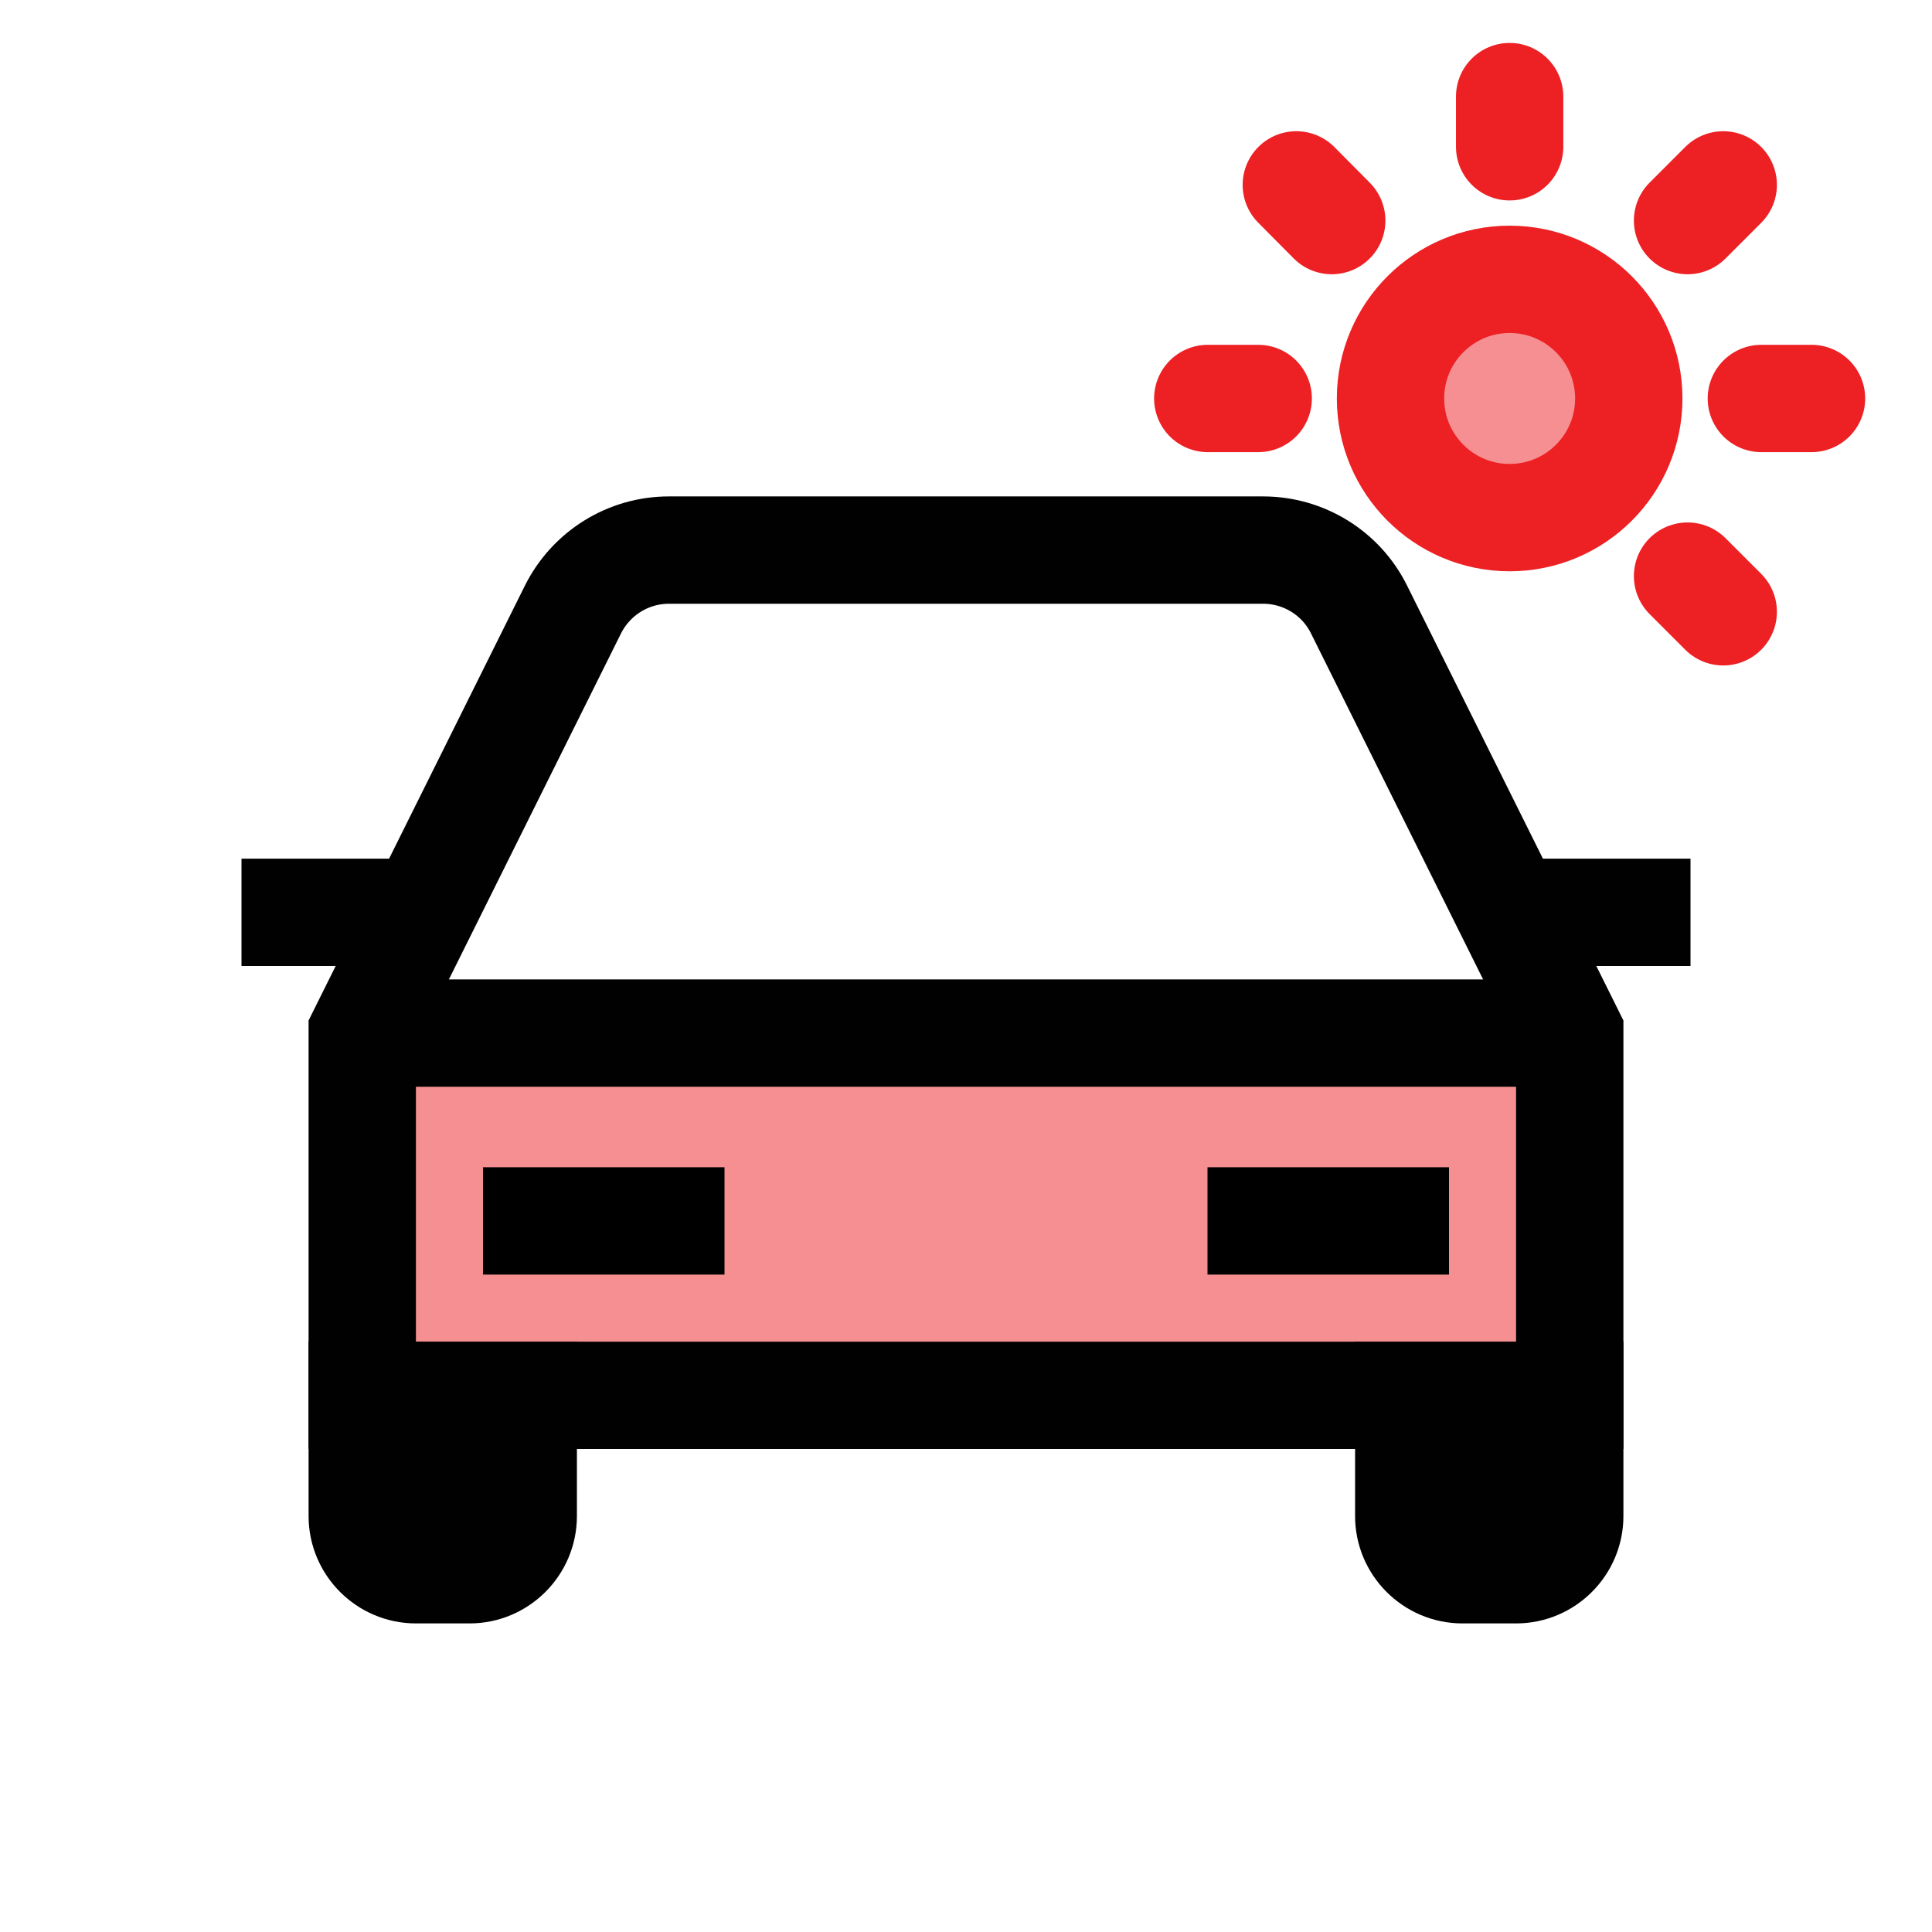<?xml version="1.0" encoding="UTF-8"?>
<svg id="car-parking-outside" xmlns="http://www.w3.org/2000/svg" viewBox="0 0 72 72">
  <rect x="13.5" y="38.5" width="45" height="13.5" style="fill: #ed2024; opacity: .5; stroke-width: 0px;"/>
  <path d="M13.5,38.5l7.85-15.78c.68-1.36,2.06-2.22,3.58-2.22h22.14c1.52,0,2.91.86,3.58,2.22l7.85,15.78v13.5H13.5v-13.5Z" style="fill: none; stroke: #010101; stroke-miterlimit: 10; stroke-width: 4px;"/>
  <line x1="13.5" y1="38.5" x2="58.5" y2="38.5" style="fill: none; stroke: #010101; stroke-miterlimit: 10; stroke-width: 4px;"/>
  <path d="M13.5,52h6v4.5c0,1.1-.9,2-2,2h-2c-1.1,0-2-.9-2-2v-4.5h0Z" style="fill: none; stroke: #010101; stroke-miterlimit: 10; stroke-width: 4px;"/>
  <path d="M52.5,52h6v4.5c0,1.1-.9,2-2,2h-2c-1.1,0-2-.9-2-2v-4.5h0Z" style="fill: none; stroke: #010101; stroke-miterlimit: 10; stroke-width: 4px;"/>
  <path d="M13.5,52h6v4.5c0,1.1-.9,2-2,2h-2c-1.1,0-2-.9-2-2v-4.5h0Z" style="fill: #010101; stroke-width: 0px;"/>
  <path d="M52.5,52h6v4.5c0,1.1-.9,2-2,2h-2c-1.1,0-2-.9-2-2v-4.5h0Z" style="fill: #010101; stroke-width: 0px;"/>
  <line x1="18" y1="45.5" x2="27" y2="45.5" style="fill: none; stroke: #000; stroke-miterlimit: 10; stroke-width: 4px;"/>
  <line x1="45" y1="45.5" x2="54" y2="45.5" style="fill: none; stroke: #000; stroke-miterlimit: 10; stroke-width: 4px;"/>
  <line x1="9" y1="34" x2="15.74" y2="34" style="fill: none; stroke: #010101; stroke-miterlimit: 10; stroke-width: 4px;"/>
  <line x1="56.26" y1="34" x2="63" y2="34" style="fill: none; stroke: #010101; stroke-miterlimit: 10; stroke-width: 4px;"/>
  <circle cx="56.26" cy="14.85" r="4.44" style="fill: #ed2024; opacity: .5; stroke: #ed2024; stroke-miterlimit: 10;"/>
  <circle cx="56.26" cy="14.85" r="4.44" style="fill: none; stroke: #ed2024; stroke-linecap: round; stroke-miterlimit: 10; stroke-width: 4px;"/>
  <line x1="56.26" y1="3.6" x2="56.26" y2="5.47" style="fill: none; stroke: #ed2024; stroke-linecap: round; stroke-miterlimit: 10; stroke-width: 4px;"/>
  <line x1="45.01" y1="14.85" x2="46.89" y2="14.85" style="fill: none; stroke: #ed2024; stroke-linecap: round; stroke-miterlimit: 10; stroke-width: 4px;"/>
  <line x1="65.64" y1="14.85" x2="67.51" y2="14.85" style="fill: none; stroke: #ed2024; stroke-linecap: round; stroke-miterlimit: 10; stroke-width: 4px;"/>
  <line x1="48.31" y1="6.89" x2="49.63" y2="8.22" style="fill: none; stroke: #ed2024; stroke-linecap: round; stroke-miterlimit: 10; stroke-width: 4px;"/>
  <line x1="62.89" y1="21.47" x2="64.22" y2="22.8" style="fill: none; stroke: #ed2024; stroke-linecap: round; stroke-miterlimit: 10; stroke-width: 4px;"/>
  <line x1="62.89" y1="8.22" x2="64.22" y2="6.89" style="fill: none; stroke: #ed2024; stroke-linecap: round; stroke-miterlimit: 10; stroke-width: 4px;"/>
</svg>